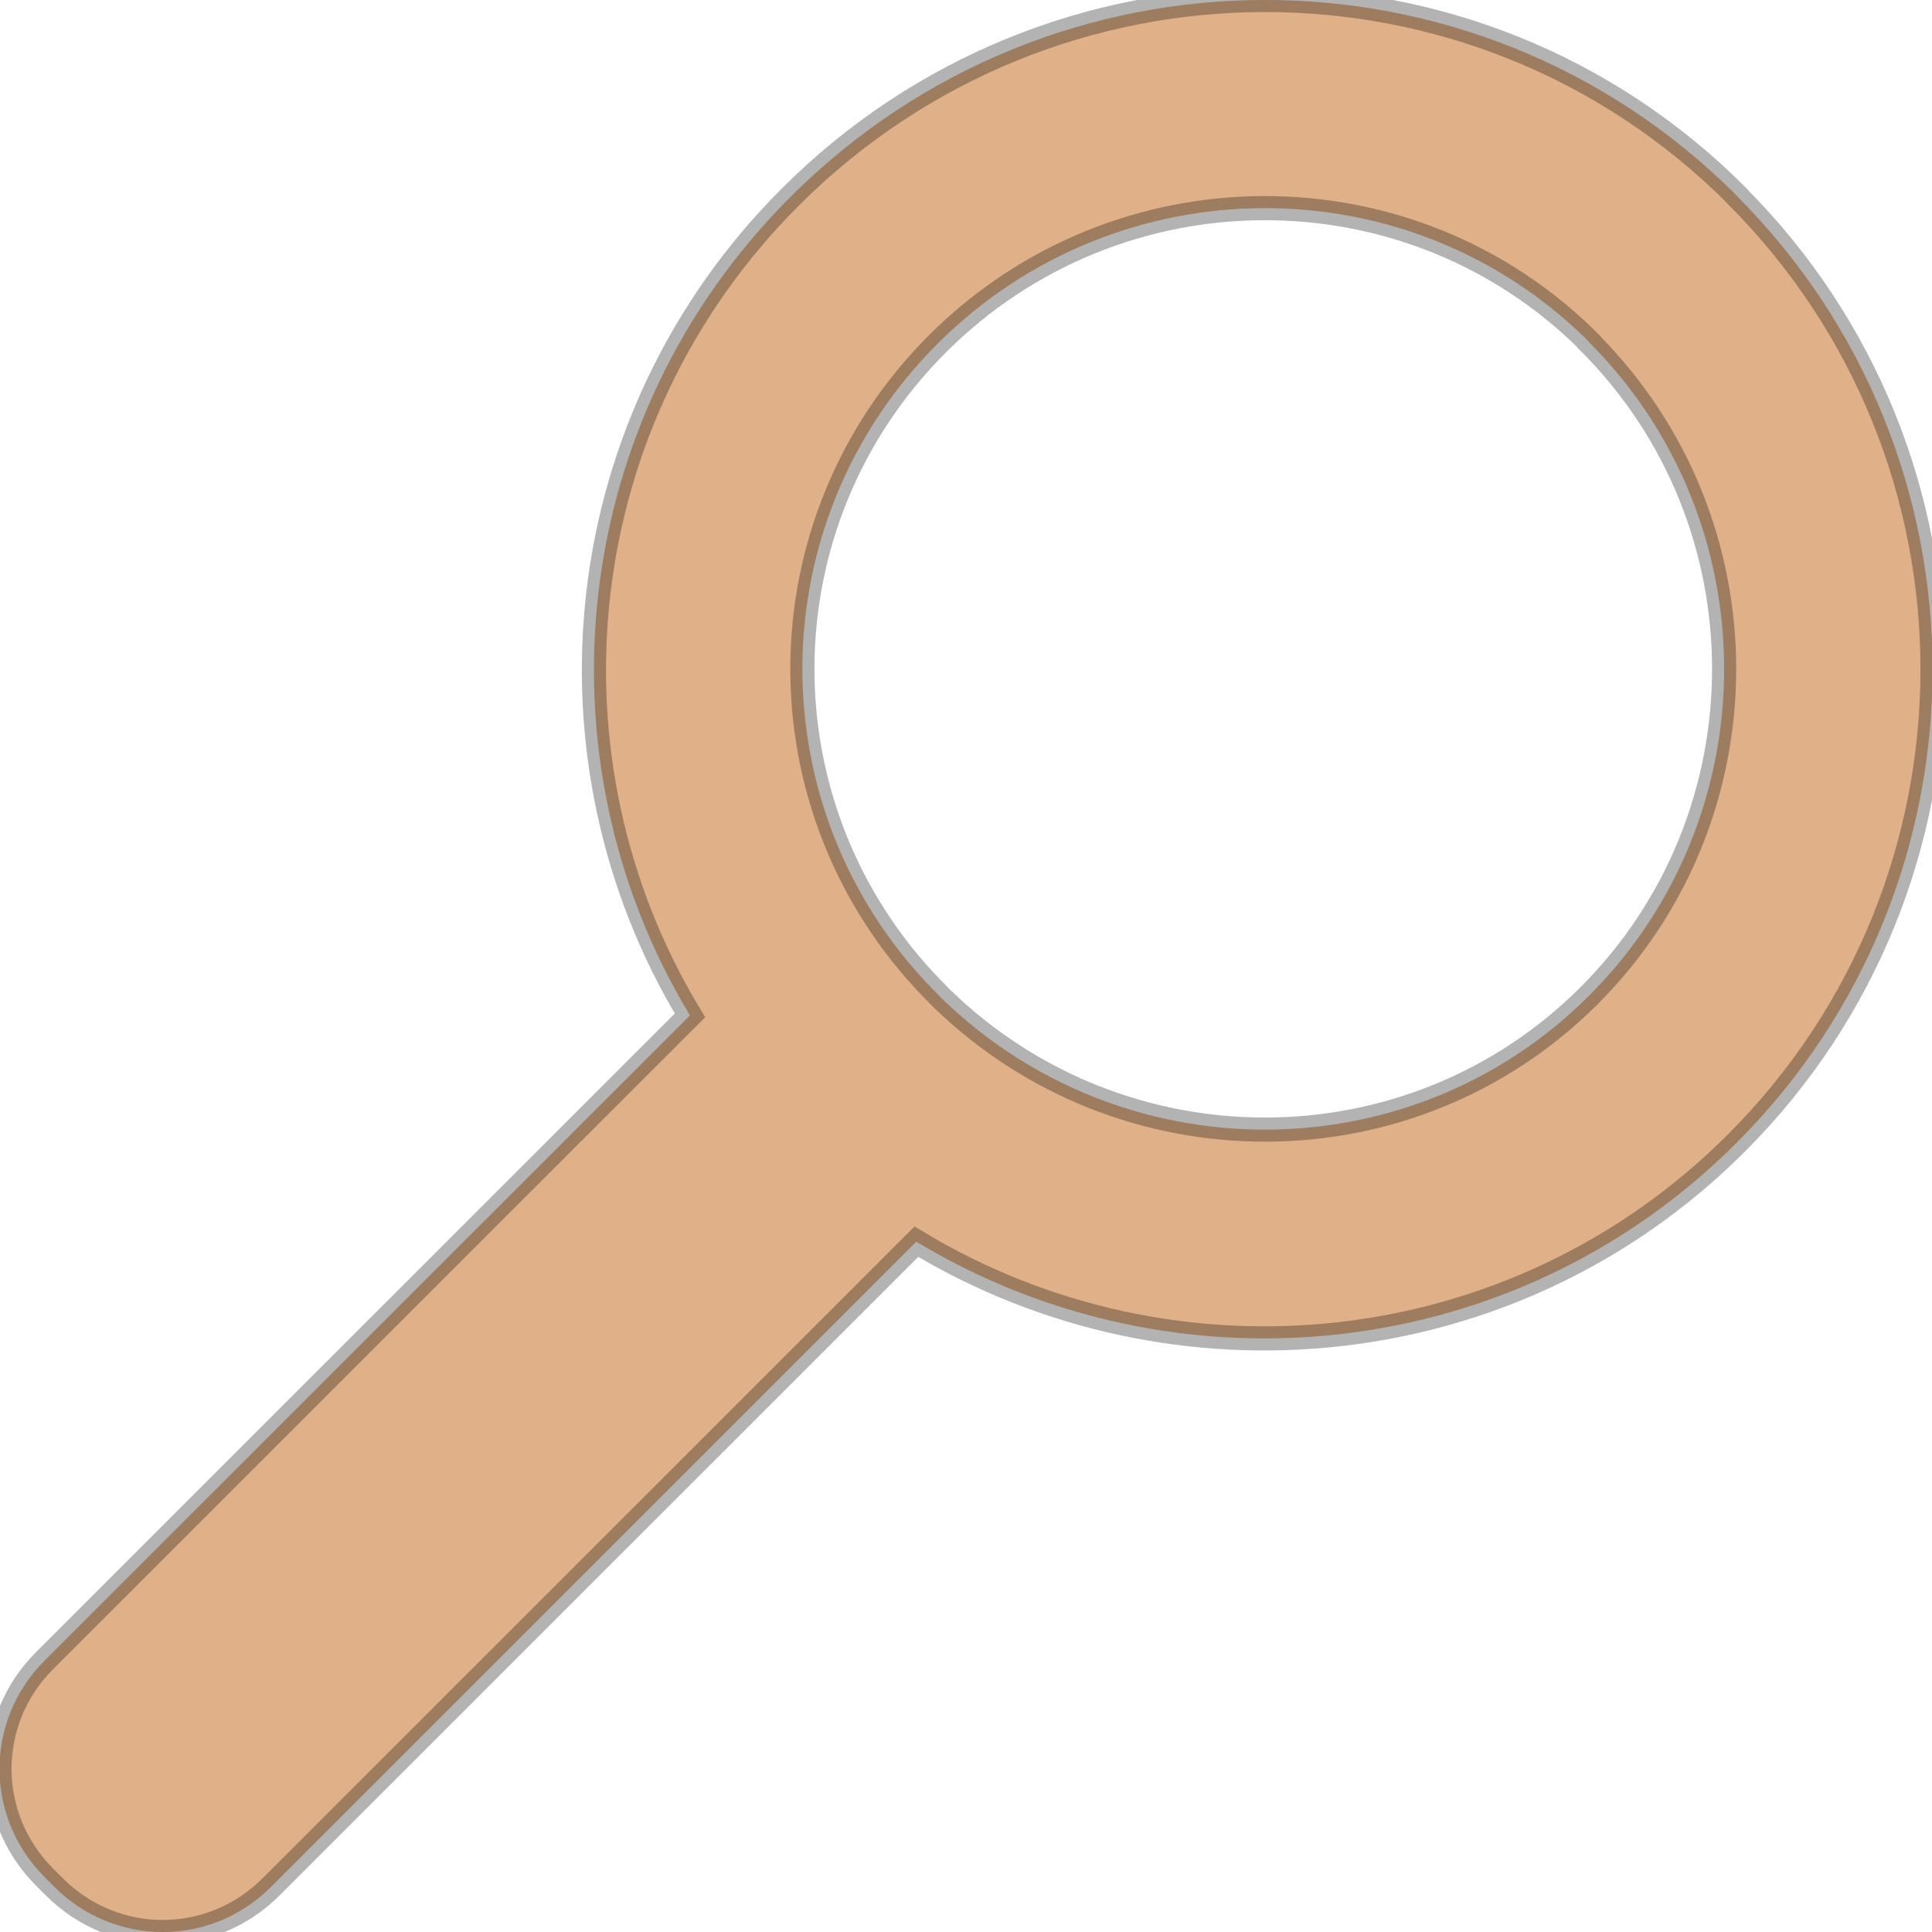 <svg xmlns="http://www.w3.org/2000/svg" viewBox="0 0 16 16" xmlns:xlink="http://www.w3.org/1999/xlink">
<g transform="translate(0 -1036.362)">
<path style="stroke-opacity:.298;fill:#e0b189;stroke:#000;stroke-width:.2" d="m 14.38,1037.979 c -2.166,-2.166 -5.669,-2.152 -7.836,0.016 -1.842,1.842 -2.118,4.645 -0.83,6.776 l -5.344,5.343 c -0.499,0.498 -0.499,1.296 0,1.794 l 0.08,0.08 c 0.499,0.499 1.296,0.499 1.795,0 l 5.344,-5.343 c 2.134,1.29 4.949,1.025 6.791,-0.817 2.166,-2.166 2.166,-5.681 0,-7.847 z m -1.219,1.218 c 1.49,1.49 1.49,3.92 0,5.41 -1.476,1.476 -3.865,1.475 -5.358,0.027 l -0.04,-0.04 c -0.013,-0.016 -0.027,-0.027 -0.04,-0.041 -1.451,-1.492 -1.437,-3.867 0.04,-5.343 1.49,-1.49 3.908,-1.503 5.398,-0.016 z"/>
</g>
</svg>

